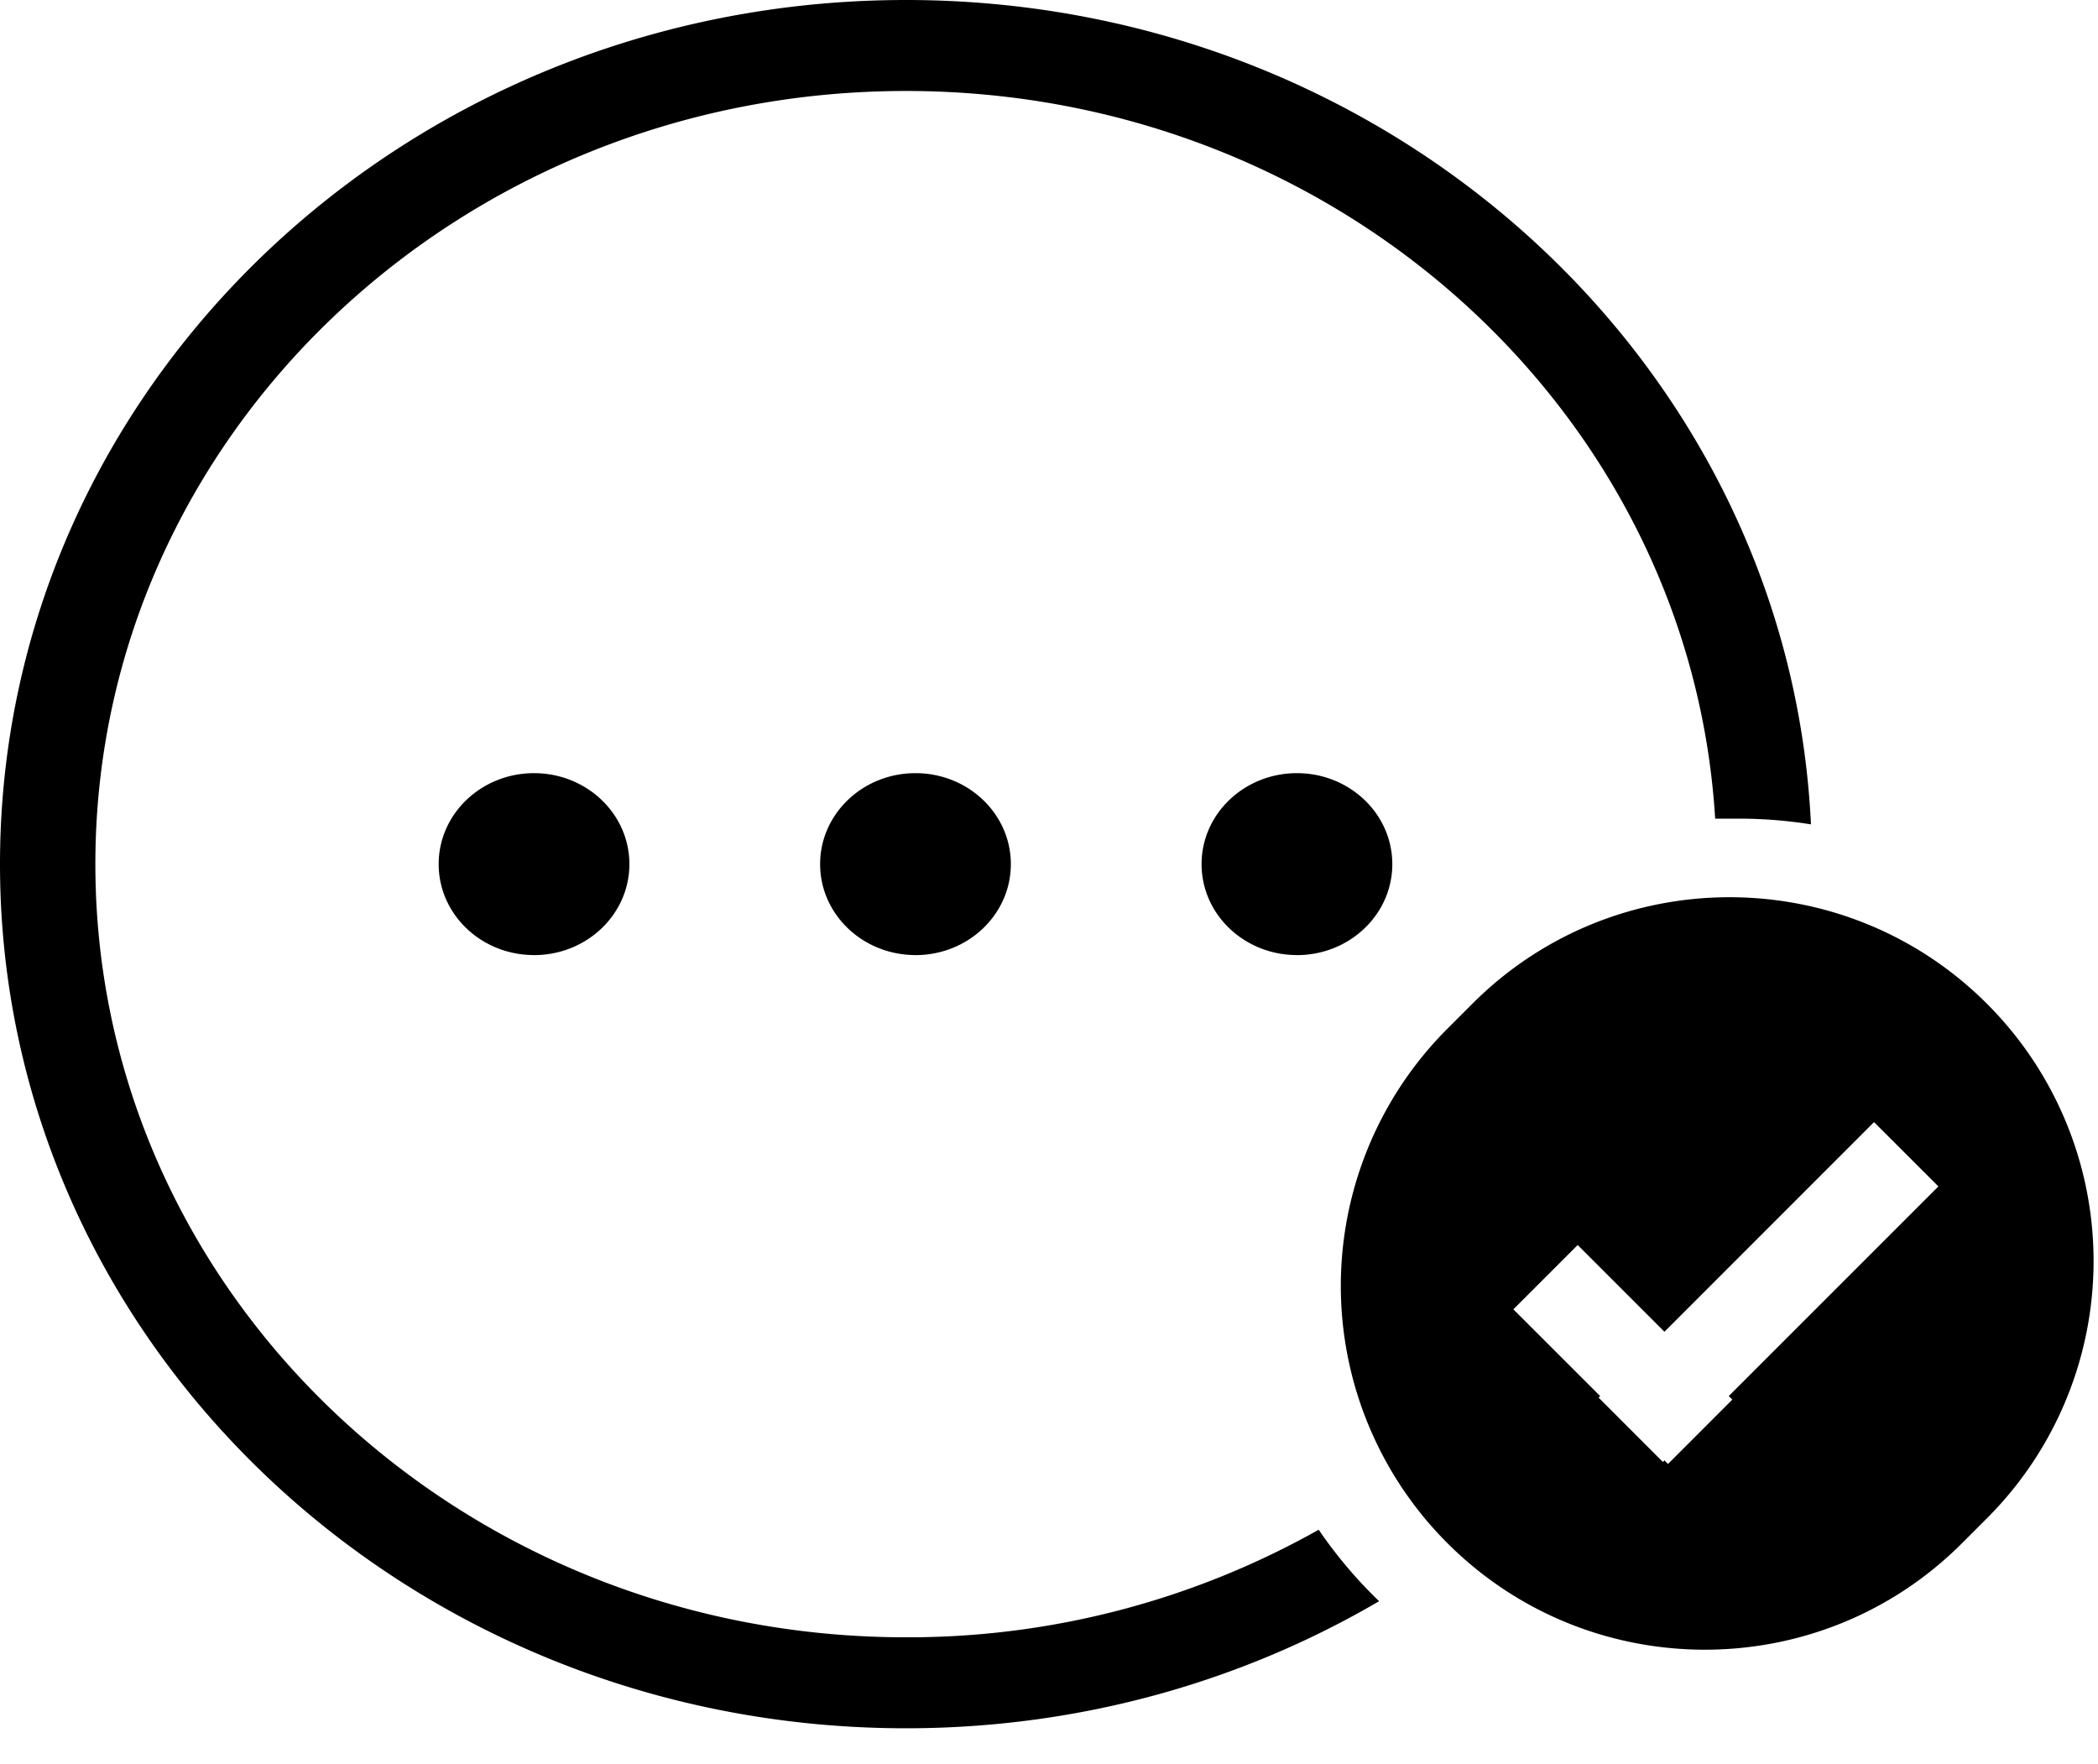 <svg xmlns="http://www.w3.org/2000/svg" width="44" height="37" viewBox="0 0 44 37">
        <path d="M37.98 17.288C37.523 7.667 29.2 0 19 0 8.507 0 0 8.114 0 18.123c0 10.01 8.507 18.123 19 18.123 3.637 0 7.035-.974 9.923-2.665a9.585 9.585 0 0 1-1.267-1.499A17.547 17.547 0 0 1 19 34.338c-9.389 0-17-7.26-17-16.215S9.611 1.908 19 1.908c9.053 0 16.453 6.75 16.971 15.261h.498c.514 0 1.019.041 1.511.12z"/>
        <path d="M33.558 29.279l-.032.032 1.349 1.35.032-.033.075.075 1.349-1.35-.075-.074 4.397-4.397-1.35-1.349-4.396 4.397-1.819-1.819-1.349 1.349 1.82 1.819zm-3.201 3.086a7.627 7.627 0 0 1-.004-10.788l.53-.53c2.978-2.978 7.814-2.97 10.788.004a7.627 7.627 0 0 1 .004 10.787l-.53.53c-2.978 2.978-7.814 2.97-10.788-.003zM27.2 20.03c-1.105 0-2-.853-2-1.907s.895-1.908 2-1.908 2 .854 2 1.908c0 1.054-.895 1.908-2 1.908zm-8 0c-1.105 0-2-.853-2-1.907s.895-1.908 2-1.908 2 .854 2 1.908c0 1.054-.895 1.908-2 1.908zm-8 0c-1.105 0-2-.853-2-1.907s.895-1.908 2-1.908 2 .854 2 1.908c0 1.054-.895 1.908-2 1.908z"/>
</svg>
